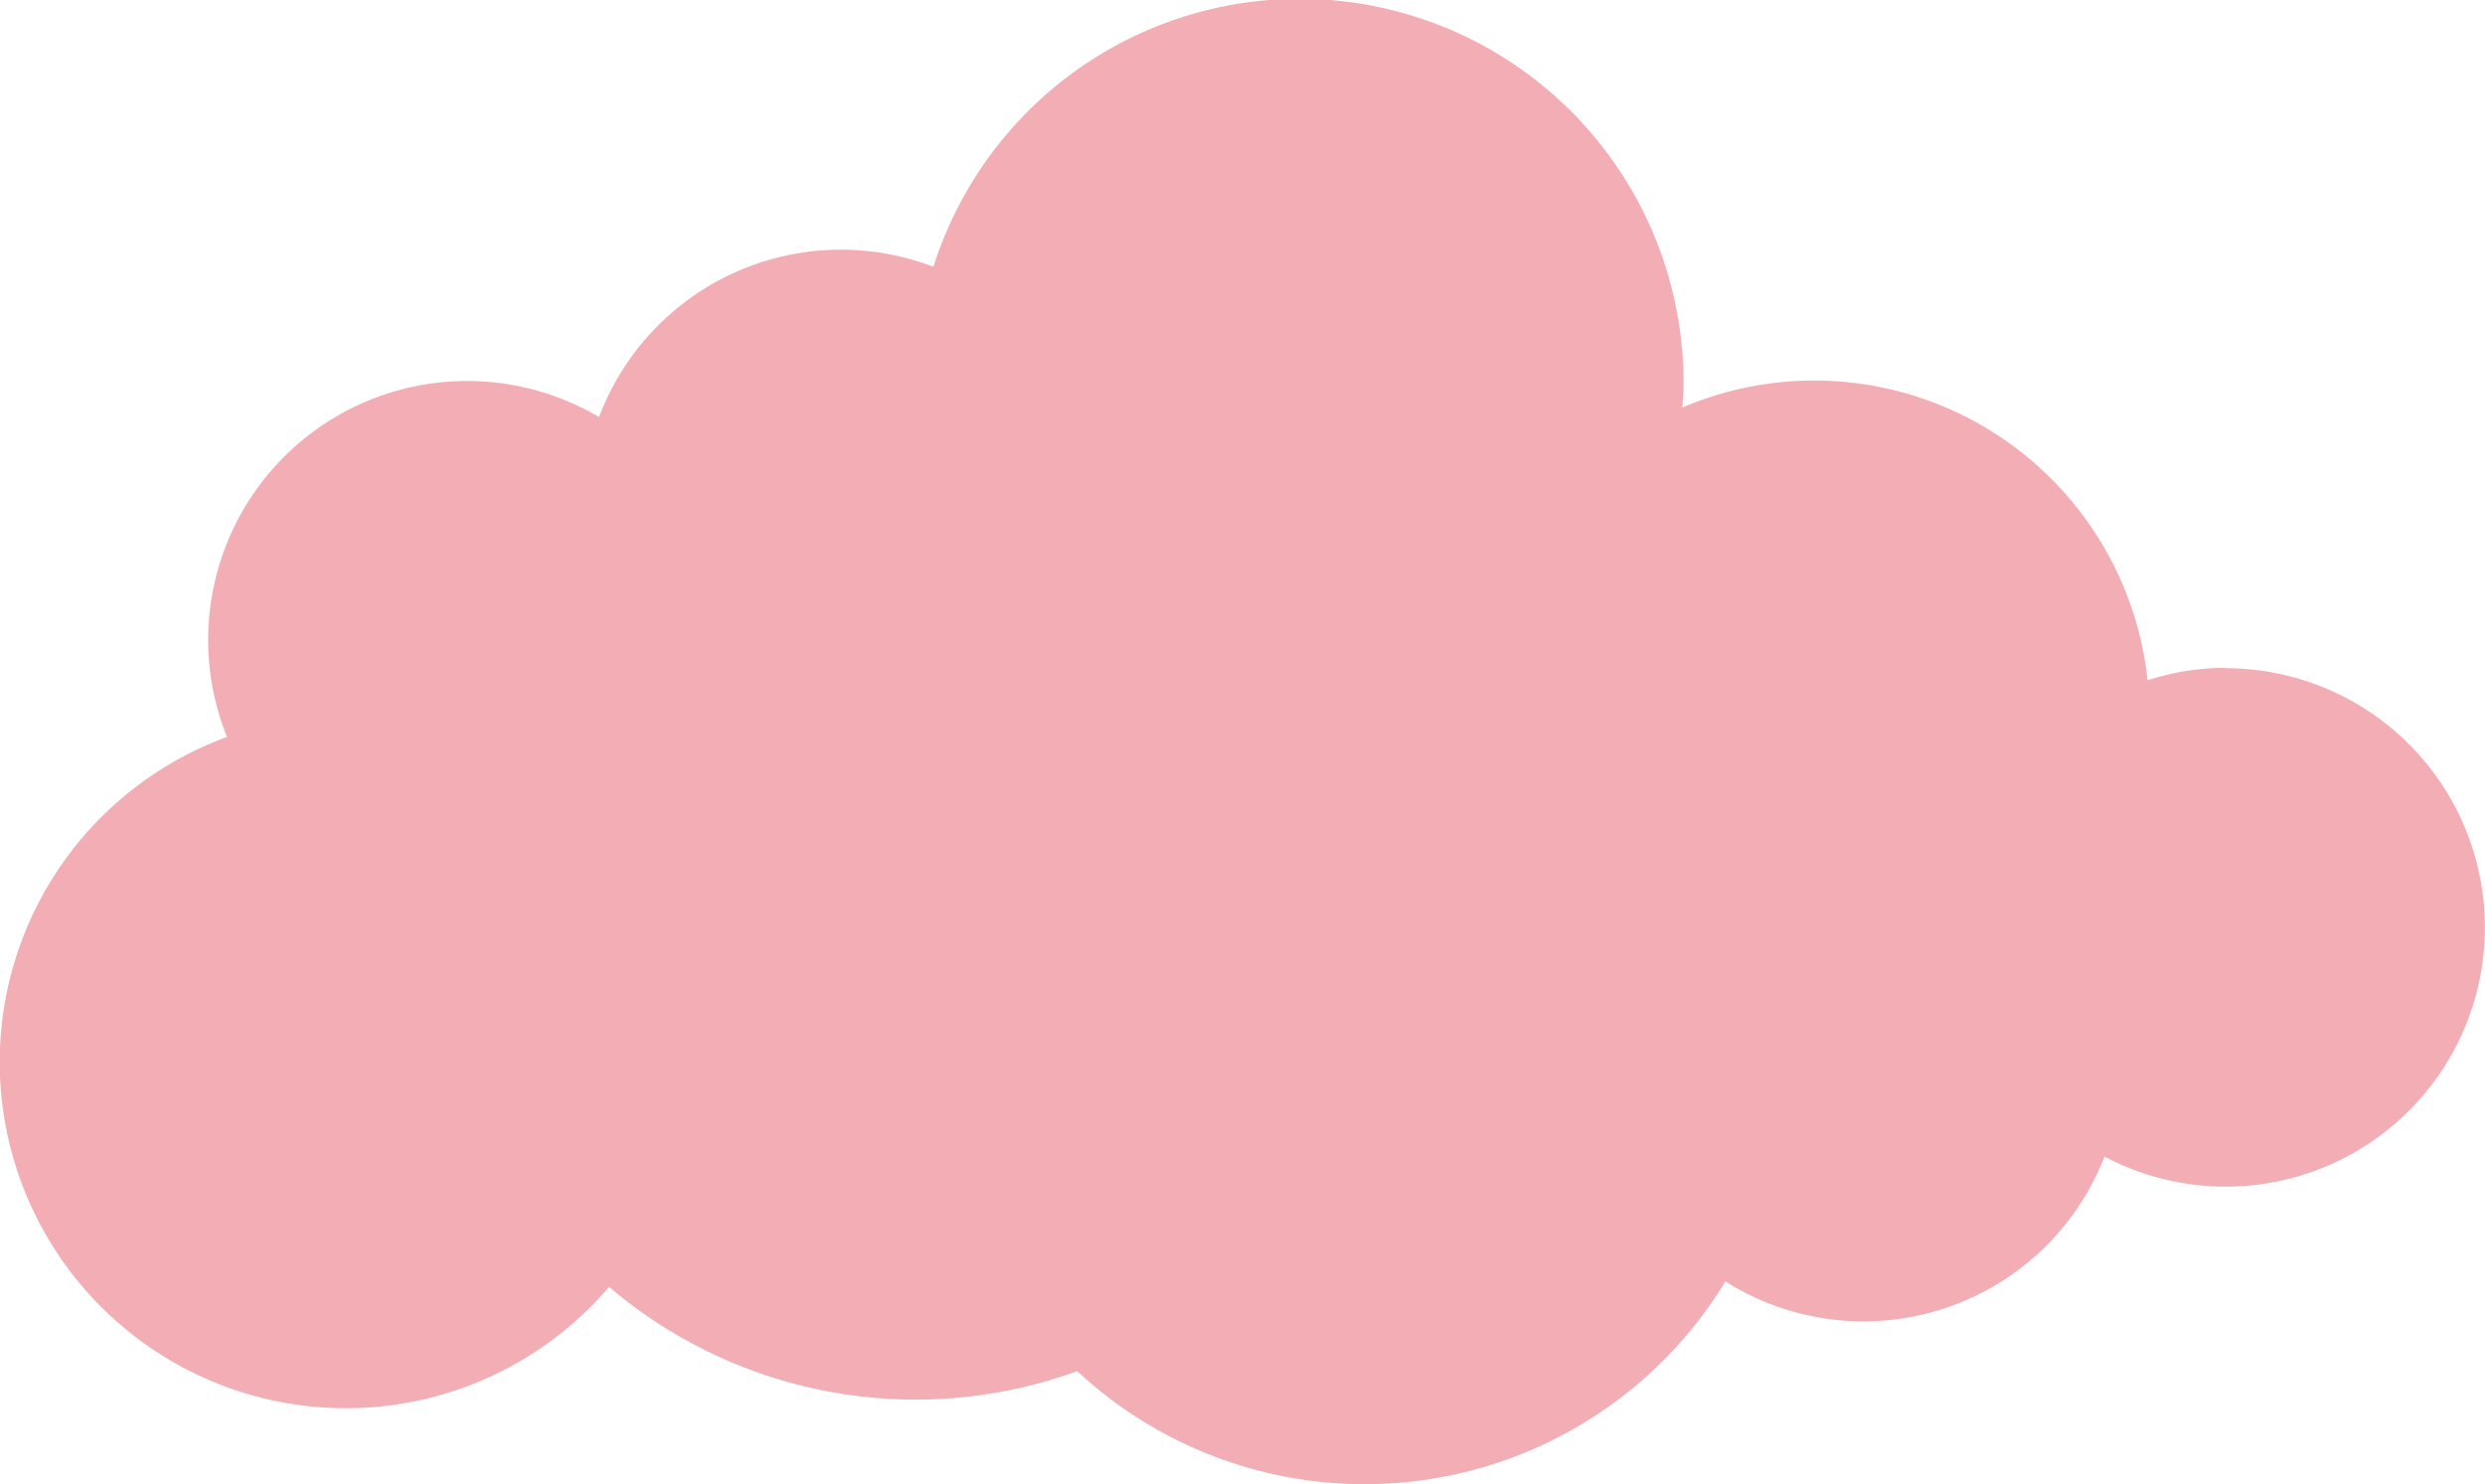 <svg xmlns="http://www.w3.org/2000/svg" viewBox="0 0 314.15 187.61"><defs><style>.cls-1{fill:#f2aeb4;}</style></defs><g id="Capa_2" data-name="Capa 2"><g id="Capa_1-2" data-name="Capa 1"><path class="cls-1" d="M281.37,84.43A32.52,32.52,0,0,0,271.49,86a42.39,42.39,0,0,0-58.81-34.48c.06-1,.15-1.93.15-2.91A48.55,48.55,0,0,0,118,33.73a32.67,32.67,0,0,0-42.27,19A32.74,32.74,0,0,0,28.7,93.17,43.76,43.76,0,1,0,77,162.69a59.8,59.8,0,0,0,59.18,10.65A53.36,53.36,0,0,0,218.12,162a32.7,32.7,0,0,0,47.93-15.78,32.77,32.77,0,1,0,15.32-61.74Z"/></g></g></svg>
